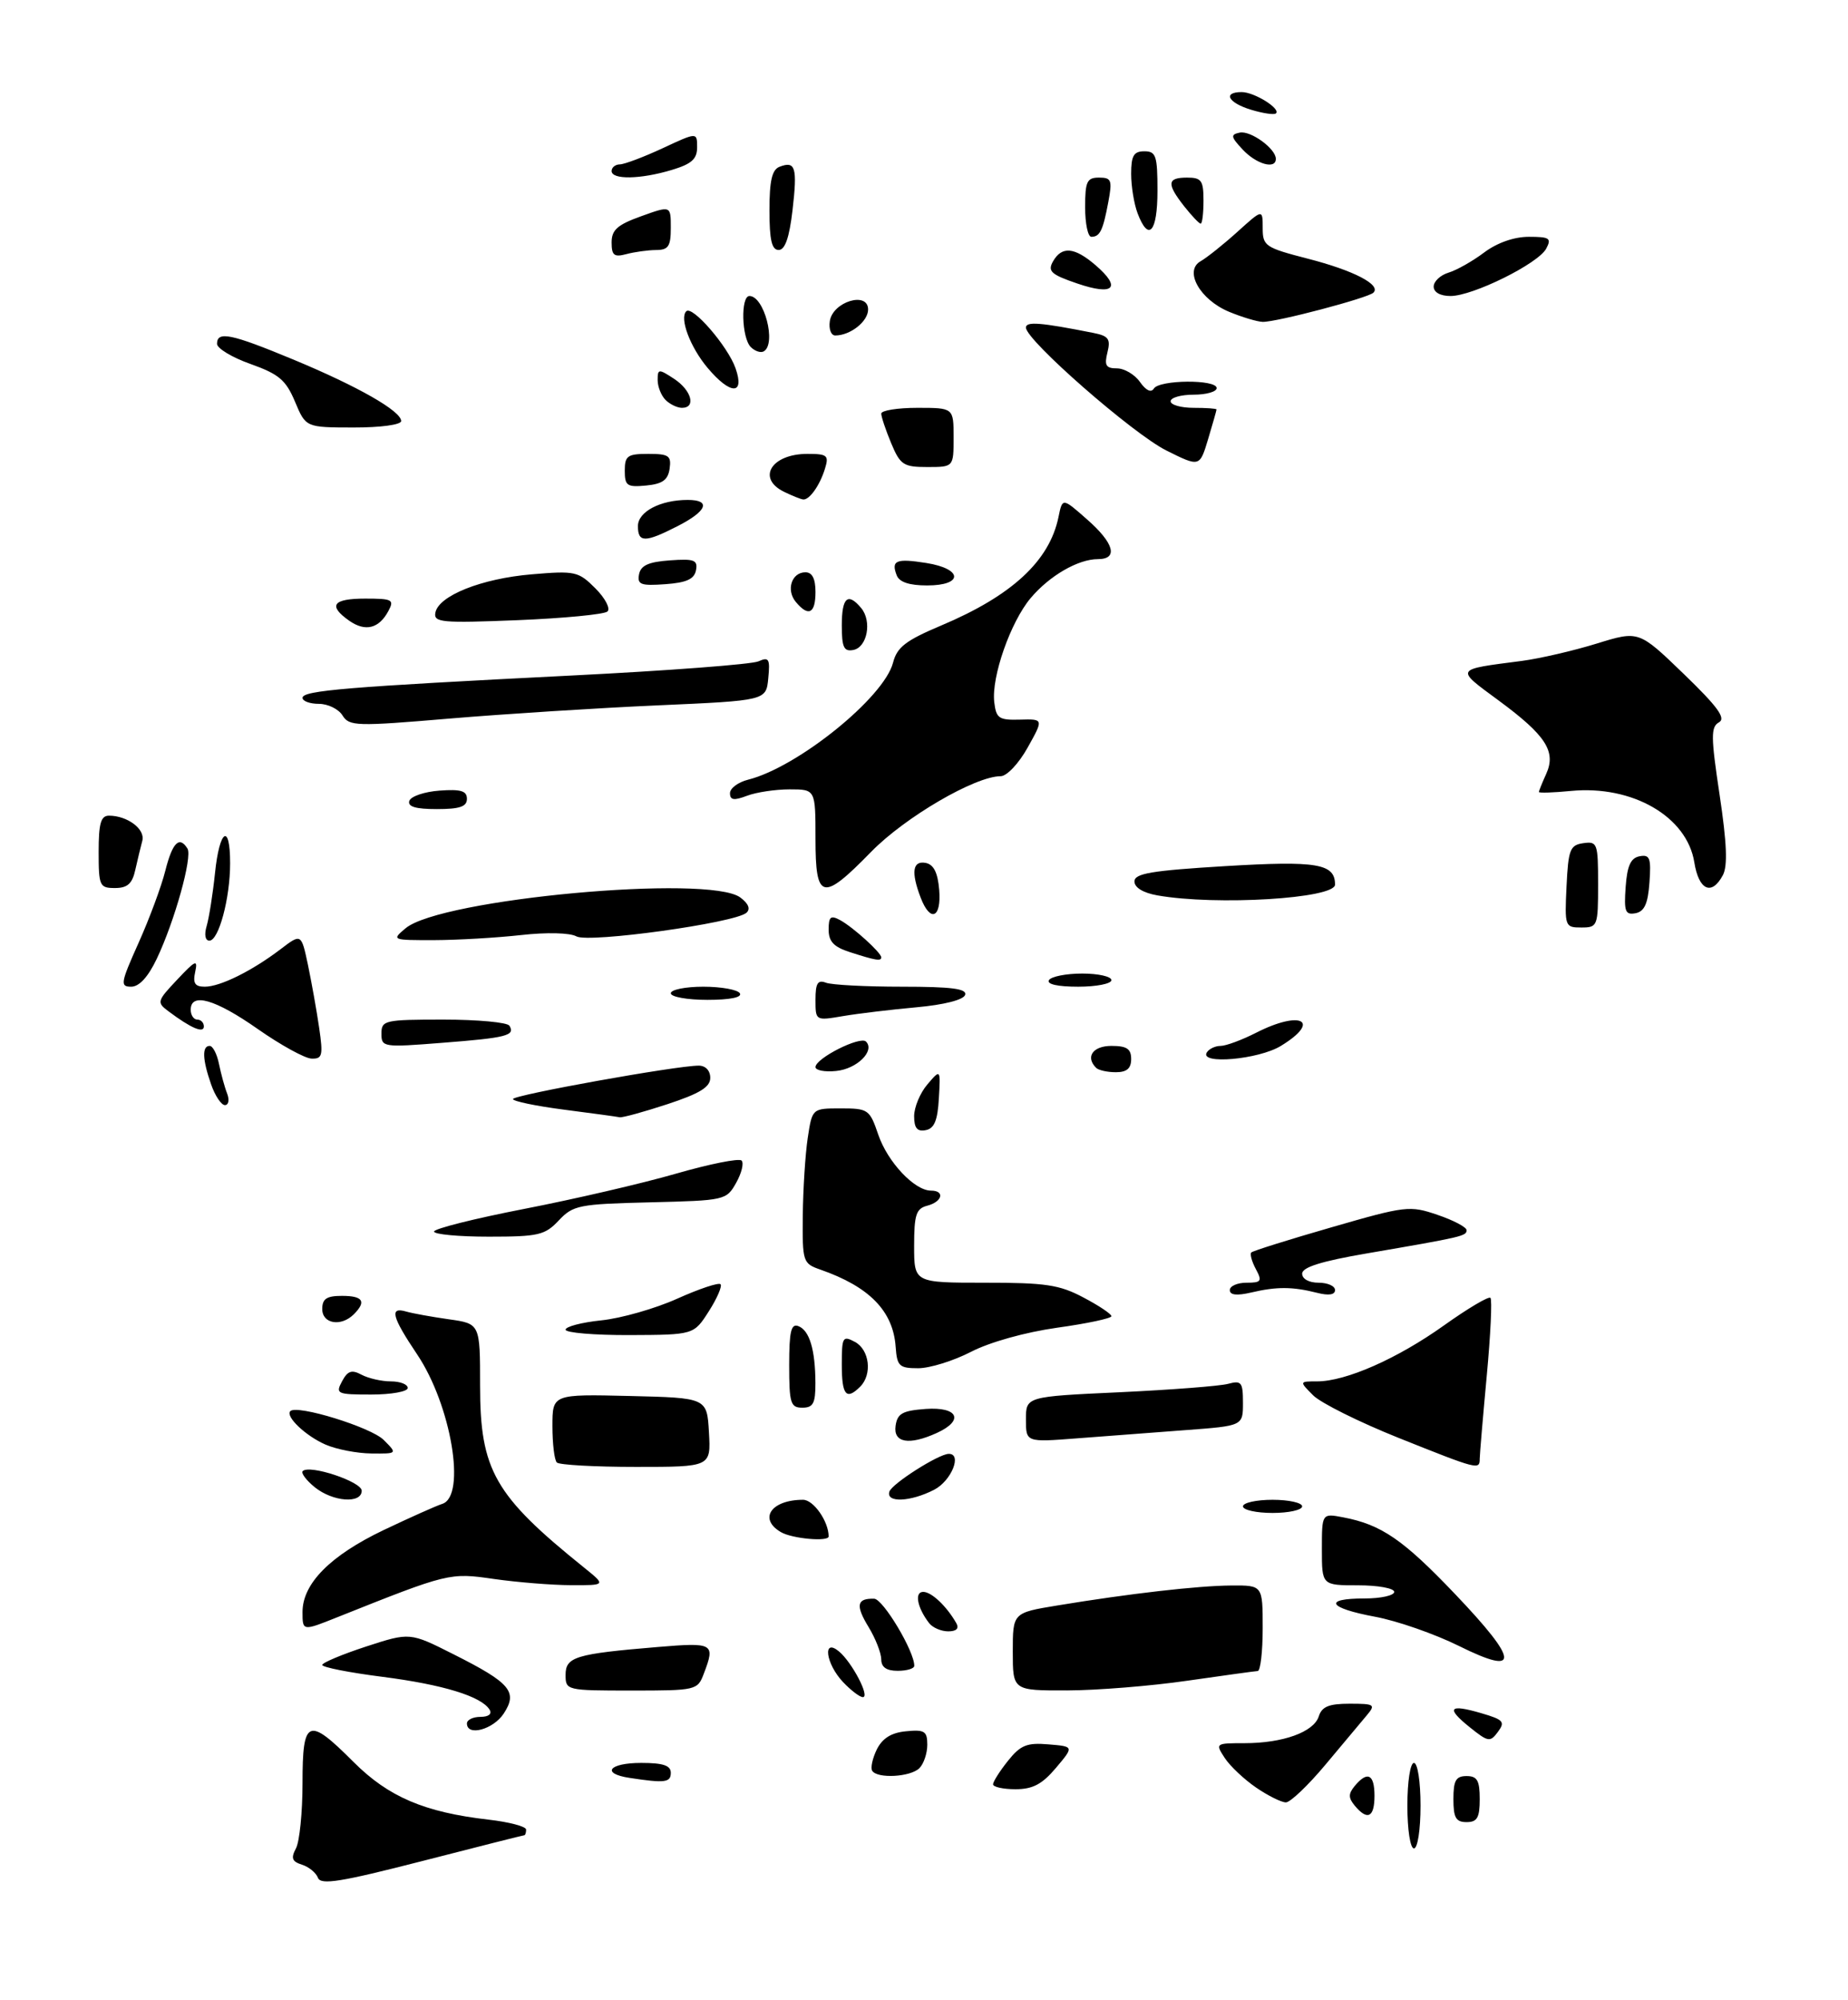 <?xml version="1.0" encoding="UTF-8" standalone="no"?>
<!DOCTYPE svg PUBLIC "-//W3C//DTD SVG 1.1//EN" "http://www.w3.org/Graphics/SVG/1.1/DTD/svg11.dtd" >
<svg xmlns="http://www.w3.org/2000/svg" xmlns:xlink="http://www.w3.org/1999/xlink" version="1.1" viewBox="0 0 281 304">
 <g >
 <path fill="currentColor"
d=" M 48.35 285.47 C 48.06 284.70 46.96 283.80 45.91 283.47 C 44.40 282.99 44.21 282.48 45.00 281.00 C 45.55 279.97 46.00 275.50 46.00 271.07 C 46.00 261.27 46.83 260.92 53.76 267.86 C 59.07 273.17 64.54 275.50 74.25 276.62 C 77.41 276.98 80.00 277.66 80.00 278.14 C 80.00 278.61 79.87 279.00 79.72 279.00 C 79.56 279.00 72.56 280.77 64.16 282.93 C 51.81 286.10 48.78 286.59 48.35 285.47 Z  M 214.00 274.50 C 214.00 270.83 214.44 268.00 215.00 268.00 C 215.56 268.00 216.00 270.83 216.00 274.50 C 216.00 278.17 215.56 281.00 215.00 281.00 C 214.44 281.00 214.00 278.17 214.00 274.50 Z  M 221.00 273.50 C 221.00 270.67 221.38 270.00 223.00 270.00 C 224.62 270.00 225.00 270.67 225.00 273.50 C 225.00 276.33 224.62 277.00 223.00 277.00 C 221.38 277.00 221.00 276.33 221.00 273.50 Z  M 206.00 274.50 C 205.01 273.30 205.01 272.70 206.00 271.50 C 207.93 269.18 209.00 269.71 209.00 273.00 C 209.00 276.29 207.93 276.82 206.00 274.50 Z  M 191.00 271.75 C 189.19 270.51 187.04 268.49 186.23 267.25 C 184.78 265.03 184.82 265.00 189.23 265.00 C 195.08 265.00 199.77 263.31 200.53 260.92 C 201.00 259.44 202.07 259.00 205.22 259.00 C 209.01 259.00 209.20 259.13 207.84 260.75 C 207.03 261.71 204.21 265.09 201.56 268.25 C 198.92 271.41 196.20 274.00 195.53 274.00 C 194.85 274.00 192.81 272.99 191.00 271.75 Z  M 151.00 271.25 C 151.01 270.84 152.03 269.23 153.27 267.68 C 155.17 265.30 156.15 264.90 159.42 265.18 C 163.31 265.50 163.31 265.50 160.57 268.75 C 158.46 271.25 157.03 272.00 154.41 272.00 C 152.53 272.00 151.00 271.66 151.00 271.25 Z  M 95.75 270.28 C 91.34 269.62 92.58 268.00 97.50 268.00 C 100.83 268.00 102.00 268.39 102.00 269.50 C 102.00 270.98 101.11 271.10 95.75 270.28 Z  M 132.62 269.19 C 132.35 268.75 132.67 267.29 133.33 265.94 C 134.18 264.25 135.53 263.40 137.77 263.19 C 140.59 262.91 141.00 263.18 141.00 265.24 C 141.00 266.54 140.46 268.14 139.80 268.80 C 138.45 270.15 133.38 270.43 132.62 269.19 Z  M 223.50 262.59 C 219.81 259.63 220.33 259.00 225.27 260.45 C 228.61 261.43 228.90 261.75 227.77 263.28 C 226.59 264.88 226.29 264.83 223.50 262.59 Z  M 71.00 262.00 C 71.00 261.45 71.93 261.00 73.06 261.00 C 74.30 261.00 74.85 260.56 74.44 259.90 C 73.19 257.88 67.35 256.09 58.13 254.91 C 53.11 254.27 49.00 253.46 49.00 253.11 C 49.00 252.77 52.00 251.51 55.66 250.31 C 62.33 248.14 62.33 248.14 68.97 251.49 C 77.62 255.84 78.76 257.19 76.60 260.49 C 75.00 262.93 71.00 264.01 71.00 262.00 Z  M 128.17 255.69 C 125.55 252.90 125.04 248.95 127.57 251.05 C 129.56 252.71 132.33 258.00 131.20 258.00 C 130.73 258.00 129.37 256.96 128.17 255.69 Z  M 86.00 254.62 C 86.00 251.88 87.50 251.42 100.01 250.38 C 108.52 249.67 108.78 249.82 107.02 254.43 C 106.07 256.95 105.87 257.00 96.02 257.00 C 86.14 257.00 86.00 256.97 86.00 254.62 Z  M 154.00 251.09 C 154.00 245.18 154.00 245.18 160.75 244.07 C 171.70 242.26 182.17 241.06 187.25 241.03 C 192.00 241.00 192.00 241.00 192.00 247.50 C 192.00 251.07 191.66 254.01 191.25 254.03 C 190.84 254.05 186.00 254.72 180.50 255.51 C 175.00 256.31 166.79 256.97 162.25 256.98 C 154.00 257.00 154.00 257.00 154.00 251.09 Z  M 134.00 252.25 C 133.99 251.29 133.13 249.08 132.07 247.34 C 130.06 244.04 130.27 242.97 132.92 243.04 C 134.28 243.07 139.07 251.08 139.02 253.25 C 139.01 253.66 137.88 254.00 136.50 254.00 C 134.79 254.00 134.00 253.45 134.00 252.25 Z  M 221.84 250.22 C 218.17 248.40 212.44 246.40 209.09 245.78 C 201.93 244.45 201.10 243.00 207.50 243.00 C 209.97 243.00 212.00 242.55 212.00 242.00 C 212.00 241.45 209.53 241.00 206.50 241.00 C 201.00 241.00 201.00 241.00 201.00 235.53 C 201.00 230.05 201.00 230.05 204.25 230.67 C 210.04 231.77 213.36 234.05 221.27 242.35 C 231.01 252.57 231.17 254.85 221.84 250.22 Z  M 46.00 245.06 C 46.00 240.74 50.22 236.48 58.32 232.61 C 62.27 230.73 66.29 228.93 67.25 228.62 C 70.94 227.44 68.61 213.59 63.41 205.87 C 59.59 200.18 59.19 198.63 61.75 199.38 C 62.71 199.66 65.64 200.19 68.25 200.56 C 73.00 201.23 73.00 201.23 73.00 210.65 C 73.00 223.52 75.19 227.35 88.83 238.32 C 92.15 241.00 92.15 241.00 86.83 240.98 C 83.90 240.97 78.63 240.54 75.12 240.04 C 68.36 239.06 68.22 239.10 51.25 245.87 C 46.00 247.97 46.00 247.97 46.00 245.06 Z  M 141.28 246.75 C 139.47 244.41 139.01 242.00 140.38 242.00 C 141.64 242.00 143.93 244.16 145.41 246.75 C 145.87 247.56 145.44 248.00 144.18 248.00 C 143.12 248.00 141.81 247.44 141.28 246.75 Z  M 118.75 232.92 C 115.28 230.90 117.26 228.00 122.11 228.00 C 123.70 228.00 126.00 231.29 126.00 233.57 C 126.00 234.41 120.47 233.92 118.75 232.92 Z  M 189.00 229.00 C 189.00 228.45 191.03 228.00 193.50 228.00 C 195.97 228.00 198.00 228.45 198.00 229.00 C 198.00 229.55 195.97 230.00 193.50 230.00 C 191.03 230.00 189.00 229.55 189.00 229.00 Z  M 47.86 226.09 C 46.56 225.03 45.74 223.93 46.03 223.64 C 47.06 222.60 55.00 225.25 55.00 226.62 C 55.00 228.64 50.61 228.31 47.86 226.09 Z  M 135.24 226.75 C 135.64 225.55 142.70 221.05 144.25 221.02 C 146.35 220.97 144.67 225.12 142.05 226.47 C 138.45 228.33 134.67 228.49 135.24 226.75 Z  M 84.67 222.33 C 84.30 221.97 84.00 219.48 84.00 216.80 C 84.00 211.94 84.00 211.94 95.75 212.22 C 107.50 212.50 107.50 212.50 107.80 217.75 C 108.10 223.00 108.10 223.00 96.72 223.00 C 90.46 223.00 85.03 222.70 84.67 222.33 Z  M 212.64 218.58 C 206.67 216.19 200.83 213.28 199.67 212.12 C 197.56 210.00 197.56 210.00 200.27 210.00 C 204.65 210.00 212.47 206.55 219.54 201.51 C 223.17 198.92 226.36 197.03 226.63 197.30 C 226.91 197.58 226.65 202.91 226.07 209.15 C 225.49 215.39 225.01 221.06 225.00 221.75 C 225.00 223.49 224.79 223.44 212.64 218.58 Z  M 49.50 219.61 C 46.47 218.29 43.35 215.32 44.15 214.52 C 45.17 213.50 56.42 216.97 58.34 218.90 C 60.44 221.00 60.44 221.00 56.47 220.96 C 54.29 220.94 51.15 220.33 49.50 219.61 Z  M 136.18 216.75 C 136.45 214.88 137.22 214.45 140.75 214.19 C 145.68 213.84 146.66 215.92 142.45 217.84 C 138.23 219.76 135.81 219.34 136.18 216.75 Z  M 156.00 215.78 C 156.00 212.31 156.00 212.31 170.25 211.65 C 178.09 211.28 185.51 210.71 186.75 210.37 C 188.77 209.83 189.00 210.12 189.00 213.27 C 189.00 216.76 189.00 216.76 180.25 217.41 C 175.44 217.77 168.01 218.33 163.75 218.66 C 156.00 219.26 156.00 219.26 156.00 215.78 Z  M 120.00 207.53 C 120.00 202.39 120.29 201.17 121.40 201.60 C 123.09 202.25 123.97 205.19 123.99 210.25 C 124.00 213.34 123.65 214.00 122.00 214.00 C 120.21 214.00 120.00 213.33 120.00 207.53 Z  M 52.01 209.99 C 52.86 208.39 53.48 208.18 54.98 208.99 C 56.02 209.54 58.02 210.00 59.43 210.00 C 60.85 210.00 62.00 210.45 62.00 211.00 C 62.00 211.55 59.51 212.00 56.46 212.00 C 51.23 212.00 50.99 211.89 52.01 209.99 Z  M 128.00 207.46 C 128.00 203.24 128.14 203.00 130.00 204.00 C 132.22 205.19 132.66 208.94 130.80 210.80 C 128.68 212.92 128.00 212.10 128.00 207.46 Z  M 136.19 204.75 C 135.81 199.31 132.20 195.61 124.75 193.01 C 122.08 192.08 122.00 191.84 122.07 184.77 C 122.11 180.77 122.45 175.47 122.82 173.00 C 123.50 168.50 123.50 168.50 127.84 168.50 C 132.02 168.50 132.24 168.66 133.55 172.50 C 134.97 176.66 139.06 181.00 141.56 181.00 C 143.71 181.00 143.30 182.69 141.00 183.29 C 139.30 183.73 139.00 184.65 139.00 189.41 C 139.00 195.00 139.00 195.00 149.75 195.00 C 158.98 194.99 161.10 195.31 164.75 197.25 C 167.09 198.48 169.00 199.76 169.00 200.09 C 169.00 200.42 165.29 201.21 160.75 201.84 C 155.88 202.53 150.51 204.03 147.66 205.50 C 144.99 206.88 141.38 208.00 139.62 208.00 C 136.73 208.00 136.40 207.69 136.19 204.75 Z  M 86.00 202.14 C 86.00 201.67 88.45 201.03 91.45 200.72 C 94.45 200.41 99.64 198.93 102.97 197.43 C 106.31 195.93 109.27 194.94 109.56 195.23 C 109.84 195.51 109.05 197.36 107.79 199.33 C 105.50 202.92 105.50 202.92 95.75 202.96 C 90.39 202.98 86.00 202.61 86.00 202.14 Z  M 49.00 199.00 C 49.00 197.44 49.67 197.00 52.00 197.00 C 55.20 197.00 55.75 197.85 53.80 199.80 C 51.87 201.73 49.00 201.26 49.00 199.00 Z  M 187.00 196.12 C 187.00 195.51 188.14 195.00 189.54 195.00 C 191.80 195.00 191.95 194.77 190.95 192.91 C 190.34 191.77 190.03 190.63 190.27 190.40 C 190.51 190.16 195.99 188.44 202.45 186.58 C 213.77 183.31 214.36 183.24 218.60 184.69 C 221.02 185.51 223.00 186.56 223.00 187.01 C 223.00 187.91 222.43 188.04 207.75 190.56 C 200.93 191.73 198.00 192.65 198.00 193.62 C 198.00 194.43 199.04 195.00 200.50 195.00 C 201.88 195.00 203.00 195.50 203.00 196.12 C 203.00 196.84 202.03 196.99 200.25 196.53 C 196.53 195.59 194.11 195.58 190.25 196.49 C 188.06 197.00 187.00 196.88 187.00 196.12 Z  M 66.00 187.22 C 66.00 186.79 72.19 185.24 79.75 183.77 C 87.31 182.30 97.68 179.90 102.79 178.42 C 107.90 176.95 112.38 176.05 112.76 176.43 C 113.14 176.80 112.77 178.33 111.94 179.81 C 110.45 182.46 110.26 182.50 98.86 182.78 C 88.03 183.04 87.14 183.22 84.97 185.53 C 82.86 187.77 81.89 188.00 74.33 188.00 C 69.75 188.00 66.00 187.65 66.00 187.22 Z  M 139.00 169.68 C 139.00 168.33 139.90 166.16 141.01 164.86 C 143.02 162.50 143.02 162.50 142.76 166.99 C 142.57 170.35 142.06 171.57 140.75 171.81 C 139.47 172.06 139.00 171.49 139.00 169.68 Z  M 85.75 168.69 C 81.49 168.14 78.00 167.41 78.00 167.08 C 78.00 166.47 102.89 161.99 106.25 162.00 C 107.29 162.00 108.00 162.76 108.00 163.86 C 108.00 165.26 106.40 166.24 101.48 167.86 C 97.89 169.04 94.63 169.93 94.23 169.85 C 93.83 169.76 90.01 169.24 85.75 168.69 Z  M 32.10 164.85 C 30.77 161.05 30.70 159.00 31.88 159.00 C 32.36 159.00 33.00 160.24 33.30 161.75 C 33.61 163.26 34.16 165.29 34.54 166.25 C 34.91 167.21 34.76 168.00 34.20 168.00 C 33.65 168.00 32.70 166.58 32.10 164.85 Z  M 124.00 162.22 C 124.00 160.89 130.79 157.46 131.68 158.34 C 133.09 159.75 130.31 162.50 127.15 162.81 C 125.42 162.99 124.00 162.72 124.00 162.22 Z  M 166.67 162.33 C 165.01 160.67 166.18 159.00 169.00 159.00 C 171.33 159.00 172.00 159.44 172.00 161.00 C 172.00 162.43 171.33 163.00 169.67 163.00 C 168.38 163.00 167.03 162.70 166.67 162.33 Z  M 39.19 156.43 C 32.73 151.90 29.00 150.83 29.00 153.50 C 29.00 154.32 29.45 155.00 30.00 155.00 C 30.55 155.00 31.00 155.47 31.00 156.04 C 31.00 157.14 29.05 156.31 25.62 153.74 C 23.81 152.39 23.86 152.19 26.95 148.92 C 29.74 145.95 30.10 145.80 29.68 147.75 C 29.30 149.48 29.64 150.00 31.14 150.00 C 33.48 150.00 38.31 147.61 42.66 144.30 C 45.81 141.90 45.81 141.90 46.83 146.70 C 47.38 149.34 48.15 153.64 48.53 156.25 C 49.15 160.48 49.02 160.99 47.36 160.93 C 46.34 160.89 42.66 158.86 39.19 156.43 Z  M 183.50 160.00 C 183.84 159.45 184.78 159.00 185.60 159.00 C 186.41 159.00 188.84 158.10 191.00 157.00 C 197.84 153.51 200.99 155.21 194.75 159.01 C 191.37 161.07 182.35 161.87 183.50 160.00 Z  M 58.00 157.13 C 58.00 155.11 58.48 155.00 67.44 155.00 C 72.63 155.00 77.14 155.42 77.46 155.93 C 78.38 157.43 77.03 157.77 67.25 158.53 C 58.25 159.24 58.00 159.20 58.00 157.13 Z  M 124.00 151.98 C 124.00 149.48 124.34 148.92 125.58 149.39 C 126.45 149.73 131.66 150.00 137.17 150.00 C 144.72 150.00 147.07 150.31 146.75 151.25 C 146.50 152.00 143.56 152.75 139.35 153.13 C 135.50 153.48 130.47 154.08 128.18 154.47 C 124.00 155.18 124.00 155.18 124.00 151.98 Z  M 102.00 151.00 C 102.00 150.45 104.22 150.00 106.94 150.00 C 109.66 150.00 112.16 150.45 112.50 151.00 C 112.88 151.62 111.01 152.00 107.56 152.00 C 104.50 152.00 102.00 151.55 102.00 151.00 Z  M 21.06 143.36 C 22.70 139.71 24.54 134.76 25.14 132.36 C 26.22 128.07 27.28 127.02 28.51 129.01 C 29.28 130.27 26.56 140.03 23.84 145.75 C 22.53 148.51 21.17 150.00 19.95 150.00 C 18.24 150.00 18.33 149.45 21.06 143.36 Z  M 159.50 149.00 C 159.84 148.45 162.12 148.00 164.56 148.00 C 167.00 148.00 169.00 148.45 169.00 149.00 C 169.00 149.55 166.72 150.00 163.94 150.00 C 160.82 150.00 159.12 149.62 159.50 149.00 Z  M 129.25 144.75 C 126.78 143.96 126.00 143.14 126.00 141.32 C 126.00 139.35 126.31 139.10 127.75 139.88 C 129.72 140.95 134.00 144.83 134.00 145.54 C 134.00 146.15 133.15 146.01 129.25 144.75 Z  M 31.43 140.75 C 31.79 139.51 32.36 135.91 32.69 132.75 C 33.37 126.07 35.00 125.01 34.99 131.25 C 34.99 136.56 33.26 143.00 31.84 143.00 C 31.20 143.00 31.03 142.09 31.43 140.75 Z  M 61.68 141.11 C 67.04 136.64 107.77 132.90 112.56 136.43 C 113.81 137.36 114.15 138.18 113.50 138.76 C 111.77 140.31 89.53 143.39 87.65 142.35 C 86.67 141.80 83.14 141.71 79.23 142.15 C 75.53 142.56 69.58 142.91 66.00 142.92 C 59.58 142.93 59.53 142.91 61.68 141.11 Z  M 238.20 134.75 C 238.47 129.14 238.73 128.47 240.75 128.18 C 242.89 127.88 243.00 128.19 243.00 134.43 C 243.00 140.80 242.92 141.00 240.45 141.00 C 237.96 141.00 237.91 140.86 238.20 134.75 Z  M 139.98 136.43 C 138.51 132.57 138.77 130.81 140.75 131.18 C 141.97 131.42 142.59 132.64 142.81 135.26 C 143.17 139.59 141.45 140.30 139.98 136.43 Z  M 247.19 134.84 C 247.42 131.61 247.96 130.43 249.31 130.17 C 250.87 129.88 251.08 130.43 250.81 134.16 C 250.58 137.39 250.04 138.57 248.69 138.83 C 247.13 139.12 246.92 138.57 247.19 134.84 Z  M 176.00 136.12 C 173.83 135.74 172.50 134.93 172.50 134.00 C 172.50 132.78 175.07 132.35 186.30 131.67 C 200.30 130.83 203.00 131.29 203.00 134.48 C 203.00 136.60 184.95 137.70 176.00 136.12 Z  M 15.00 129.50 C 15.00 125.18 15.33 124.00 16.57 124.00 C 19.38 124.00 22.11 126.05 21.64 127.81 C 21.39 128.74 20.91 130.74 20.57 132.25 C 20.11 134.35 19.37 135.00 17.48 135.00 C 15.14 135.00 15.00 134.69 15.00 129.50 Z  M 124.00 127.50 C 124.00 120.00 124.00 120.00 120.07 120.00 C 117.90 120.00 114.98 120.44 113.57 120.98 C 111.59 121.73 111.00 121.64 111.00 120.58 C 111.00 119.83 112.24 118.91 113.75 118.53 C 121.29 116.64 134.41 106.05 135.79 100.75 C 136.40 98.38 137.71 97.37 143.14 95.08 C 153.88 90.55 159.58 85.27 160.95 78.60 C 161.55 75.66 161.55 75.66 165.27 78.94 C 169.41 82.56 170.08 85.00 166.95 85.00 C 163.93 85.00 159.58 87.52 156.71 90.93 C 153.66 94.56 150.74 102.89 151.18 106.72 C 151.47 109.21 151.88 109.49 155.10 109.40 C 158.69 109.30 158.69 109.30 156.26 113.65 C 154.91 116.07 153.09 118.00 152.16 118.00 C 148.28 118.00 137.60 124.23 132.46 129.50 C 125.03 137.11 124.00 136.87 124.00 127.50 Z  M 257.63 131.09 C 256.52 124.14 248.23 119.34 238.88 120.24 C 236.20 120.50 234.00 120.57 234.00 120.40 C 234.00 120.23 234.50 119.00 235.10 117.67 C 236.66 114.25 235.07 111.79 227.88 106.49 C 221.23 101.59 221.10 101.81 231.43 100.47 C 234.14 100.11 239.25 98.93 242.78 97.84 C 249.19 95.86 249.19 95.86 256.00 102.43 C 261.20 107.45 262.47 109.20 261.38 109.81 C 260.13 110.51 260.14 111.97 261.48 120.86 C 262.58 128.19 262.72 131.65 261.97 133.05 C 260.27 136.23 258.31 135.34 257.63 131.09 Z  M 62.24 121.75 C 62.47 121.06 64.53 120.36 66.83 120.19 C 70.07 119.95 71.00 120.23 71.00 121.44 C 71.00 122.63 69.90 123.00 66.42 123.00 C 63.20 123.00 61.96 122.63 62.24 121.75 Z  M 52.08 108.76 C 51.48 107.79 49.86 107.00 48.49 107.00 C 47.12 107.00 46.00 106.59 46.00 106.09 C 46.00 104.97 52.66 104.42 87.00 102.69 C 101.58 101.96 114.32 100.99 115.32 100.54 C 116.92 99.83 117.11 100.16 116.82 103.11 C 116.50 106.50 116.50 106.50 100.00 107.23 C 90.92 107.63 76.68 108.54 68.34 109.24 C 54.15 110.44 53.11 110.41 52.08 108.76 Z  M 128.00 95.07 C 128.00 90.82 128.92 90.00 130.95 92.44 C 132.62 94.45 131.87 98.41 129.75 98.81 C 128.32 99.09 128.00 98.41 128.00 95.07 Z  M 53.11 94.37 C 49.83 92.06 50.59 91.00 55.54 91.00 C 59.67 91.00 59.98 91.17 59.06 92.88 C 57.63 95.56 55.56 96.08 53.11 94.37 Z  M 66.20 93.15 C 66.67 90.56 73.23 87.95 80.85 87.31 C 87.46 86.75 87.95 86.86 90.53 89.44 C 92.02 90.93 92.85 92.52 92.37 92.96 C 91.89 93.40 85.74 93.99 78.70 94.28 C 67.18 94.74 65.92 94.63 66.20 93.15 Z  M 121.01 91.51 C 119.50 89.70 120.37 87.00 122.47 87.00 C 123.50 87.00 124.00 87.97 124.00 90.00 C 124.00 93.28 122.93 93.82 121.01 91.51 Z  M 97.17 87.31 C 97.43 85.96 98.61 85.42 101.84 85.19 C 105.57 84.92 106.12 85.13 105.83 86.69 C 105.57 88.04 104.39 88.58 101.16 88.81 C 97.43 89.08 96.88 88.87 97.17 87.31 Z  M 136.35 87.46 C 135.47 85.19 136.27 84.86 140.87 85.59 C 146.43 86.48 146.50 89.00 140.97 89.00 C 138.26 89.00 136.74 88.49 136.35 87.46 Z  M 97.00 79.98 C 97.00 77.79 100.41 76.00 104.57 76.00 C 108.17 76.00 107.52 77.69 103.04 79.98 C 98.07 82.52 97.00 82.51 97.00 79.98 Z  M 119.25 74.78 C 115.01 72.73 117.28 69.00 122.77 69.00 C 125.80 69.00 126.07 69.23 125.44 71.25 C 124.67 73.78 123.07 76.03 122.13 75.93 C 121.78 75.90 120.49 75.38 119.25 74.78 Z  M 95.00 71.56 C 95.00 69.29 95.41 69.00 98.57 69.00 C 101.70 69.00 102.10 69.28 101.82 71.25 C 101.57 72.97 100.74 73.57 98.25 73.81 C 95.35 74.09 95.00 73.85 95.00 71.56 Z  M 135.51 67.38 C 134.68 65.39 134.00 63.36 134.00 62.88 C 134.00 62.40 136.47 62.00 139.50 62.00 C 145.00 62.00 145.00 62.00 145.00 66.50 C 145.00 71.00 145.00 71.00 141.01 71.00 C 137.38 71.00 136.89 70.68 135.51 67.38 Z  M 177.36 68.49 C 172.28 65.96 156.00 51.72 156.00 49.80 C 156.00 48.84 158.19 49.01 166.25 50.61 C 168.57 51.07 168.90 51.53 168.39 53.58 C 167.90 55.55 168.16 56.00 169.83 56.00 C 170.96 56.00 172.54 56.93 173.34 58.07 C 174.25 59.37 175.04 59.74 175.45 59.07 C 176.29 57.72 185.00 57.65 185.00 59.00 C 185.00 59.55 183.43 60.00 181.50 60.00 C 179.57 60.00 178.00 60.45 178.00 61.00 C 178.00 61.55 179.57 62.00 181.50 62.00 C 183.43 62.00 184.99 62.11 184.98 62.25 C 184.98 62.39 184.40 64.42 183.70 66.76 C 182.42 71.01 182.42 71.01 177.36 68.49 Z  M 44.86 61.07 C 43.47 57.77 42.42 56.88 38.11 55.34 C 35.30 54.35 33.00 52.96 33.00 52.27 C 33.00 50.28 35.14 50.73 44.65 54.68 C 54.42 58.74 61.00 62.49 61.00 64.01 C 61.00 64.57 57.86 65.00 53.75 64.99 C 46.50 64.98 46.50 64.98 44.86 61.07 Z  M 101.20 60.80 C 100.54 60.14 100.00 58.78 100.00 57.78 C 100.00 56.06 100.15 56.05 102.50 57.59 C 105.15 59.33 105.88 62.00 103.70 62.00 C 102.98 62.00 101.86 61.46 101.20 60.80 Z  M 107.59 55.92 C 104.95 52.78 103.29 48.38 104.35 47.32 C 105.27 46.39 110.69 52.66 111.85 56.00 C 113.28 60.09 111.06 60.05 107.59 55.92 Z  M 114.16 52.76 C 112.76 51.36 112.60 45.00 113.96 45.00 C 116.19 45.00 118.08 52.21 116.16 53.40 C 115.70 53.69 114.80 53.40 114.16 52.76 Z  M 126.18 48.82 C 126.61 45.86 132.00 44.23 132.00 47.05 C 132.00 48.87 129.30 51.00 127.00 51.00 C 126.37 51.00 126.00 50.02 126.18 48.82 Z  M 186.89 47.40 C 182.44 45.55 179.98 41.15 182.58 39.70 C 183.51 39.17 186.01 37.18 188.14 35.26 C 192.00 31.77 192.00 31.77 192.00 34.66 C 192.00 37.40 192.37 37.65 198.88 39.33 C 205.85 41.12 210.04 43.30 208.84 44.49 C 208.03 45.30 194.08 48.98 192.00 48.93 C 191.18 48.91 188.87 48.22 186.89 47.40 Z  M 163.81 43.10 C 159.82 41.74 159.27 41.24 160.11 39.75 C 161.45 37.38 163.37 37.55 166.59 40.32 C 170.59 43.76 169.36 45.00 163.81 43.10 Z  M 218.00 43.57 C 218.00 42.78 219.01 41.83 220.25 41.45 C 221.49 41.08 223.93 39.70 225.68 38.38 C 227.66 36.90 230.23 36.00 232.47 36.00 C 235.63 36.00 235.95 36.22 235.11 37.80 C 233.88 40.09 223.95 45.00 220.56 45.00 C 219.01 45.00 218.00 44.44 218.00 43.57 Z  M 93.00 36.86 C 93.00 34.95 93.88 34.17 97.50 32.87 C 102.00 31.25 102.00 31.25 102.00 34.62 C 102.00 37.45 101.64 38.00 99.75 38.01 C 98.51 38.02 96.49 38.30 95.25 38.63 C 93.38 39.13 93.00 38.83 93.00 36.86 Z  M 117.00 31.97 C 117.00 27.45 117.39 25.79 118.54 25.35 C 120.96 24.42 121.26 25.44 120.51 31.94 C 120.02 36.14 119.37 38.00 118.40 38.00 C 117.35 38.00 117.00 36.48 117.00 31.97 Z  M 165.00 31.50 C 165.00 27.59 165.28 27.00 167.11 27.00 C 169.01 27.00 169.15 27.38 168.52 30.74 C 167.71 35.06 167.25 36.00 165.94 36.00 C 165.42 36.00 165.00 33.98 165.00 31.50 Z  M 172.98 32.43 C 172.44 31.02 172.00 28.32 172.00 26.43 C 172.00 23.67 172.39 23.00 174.00 23.00 C 175.78 23.00 176.00 23.67 176.00 29.00 C 176.00 35.31 174.65 36.84 172.98 32.43 Z  M 180.07 31.37 C 177.37 27.93 177.46 27.00 180.50 27.00 C 182.69 27.00 183.00 27.43 183.00 30.50 C 183.00 32.42 182.81 34.00 182.57 34.00 C 182.34 34.00 181.21 32.81 180.07 31.37 Z  M 93.00 26.00 C 93.00 25.45 93.56 25.00 94.25 24.99 C 94.94 24.98 97.86 23.88 100.75 22.54 C 106.00 20.09 106.00 20.09 106.00 22.39 C 106.00 24.19 105.16 24.93 102.13 25.84 C 97.38 27.27 93.00 27.34 93.00 26.00 Z  M 188.97 22.75 C 187.14 20.79 187.08 20.46 188.51 20.16 C 190.17 19.82 194.00 22.60 194.00 24.15 C 194.00 25.80 191.05 24.97 188.97 22.75 Z  M 190.25 16.69 C 186.74 15.63 185.87 14.00 188.81 14.00 C 190.74 14.00 194.83 16.56 194.00 17.25 C 193.72 17.48 192.04 17.23 190.25 16.69 Z "/>
</g>
</svg>